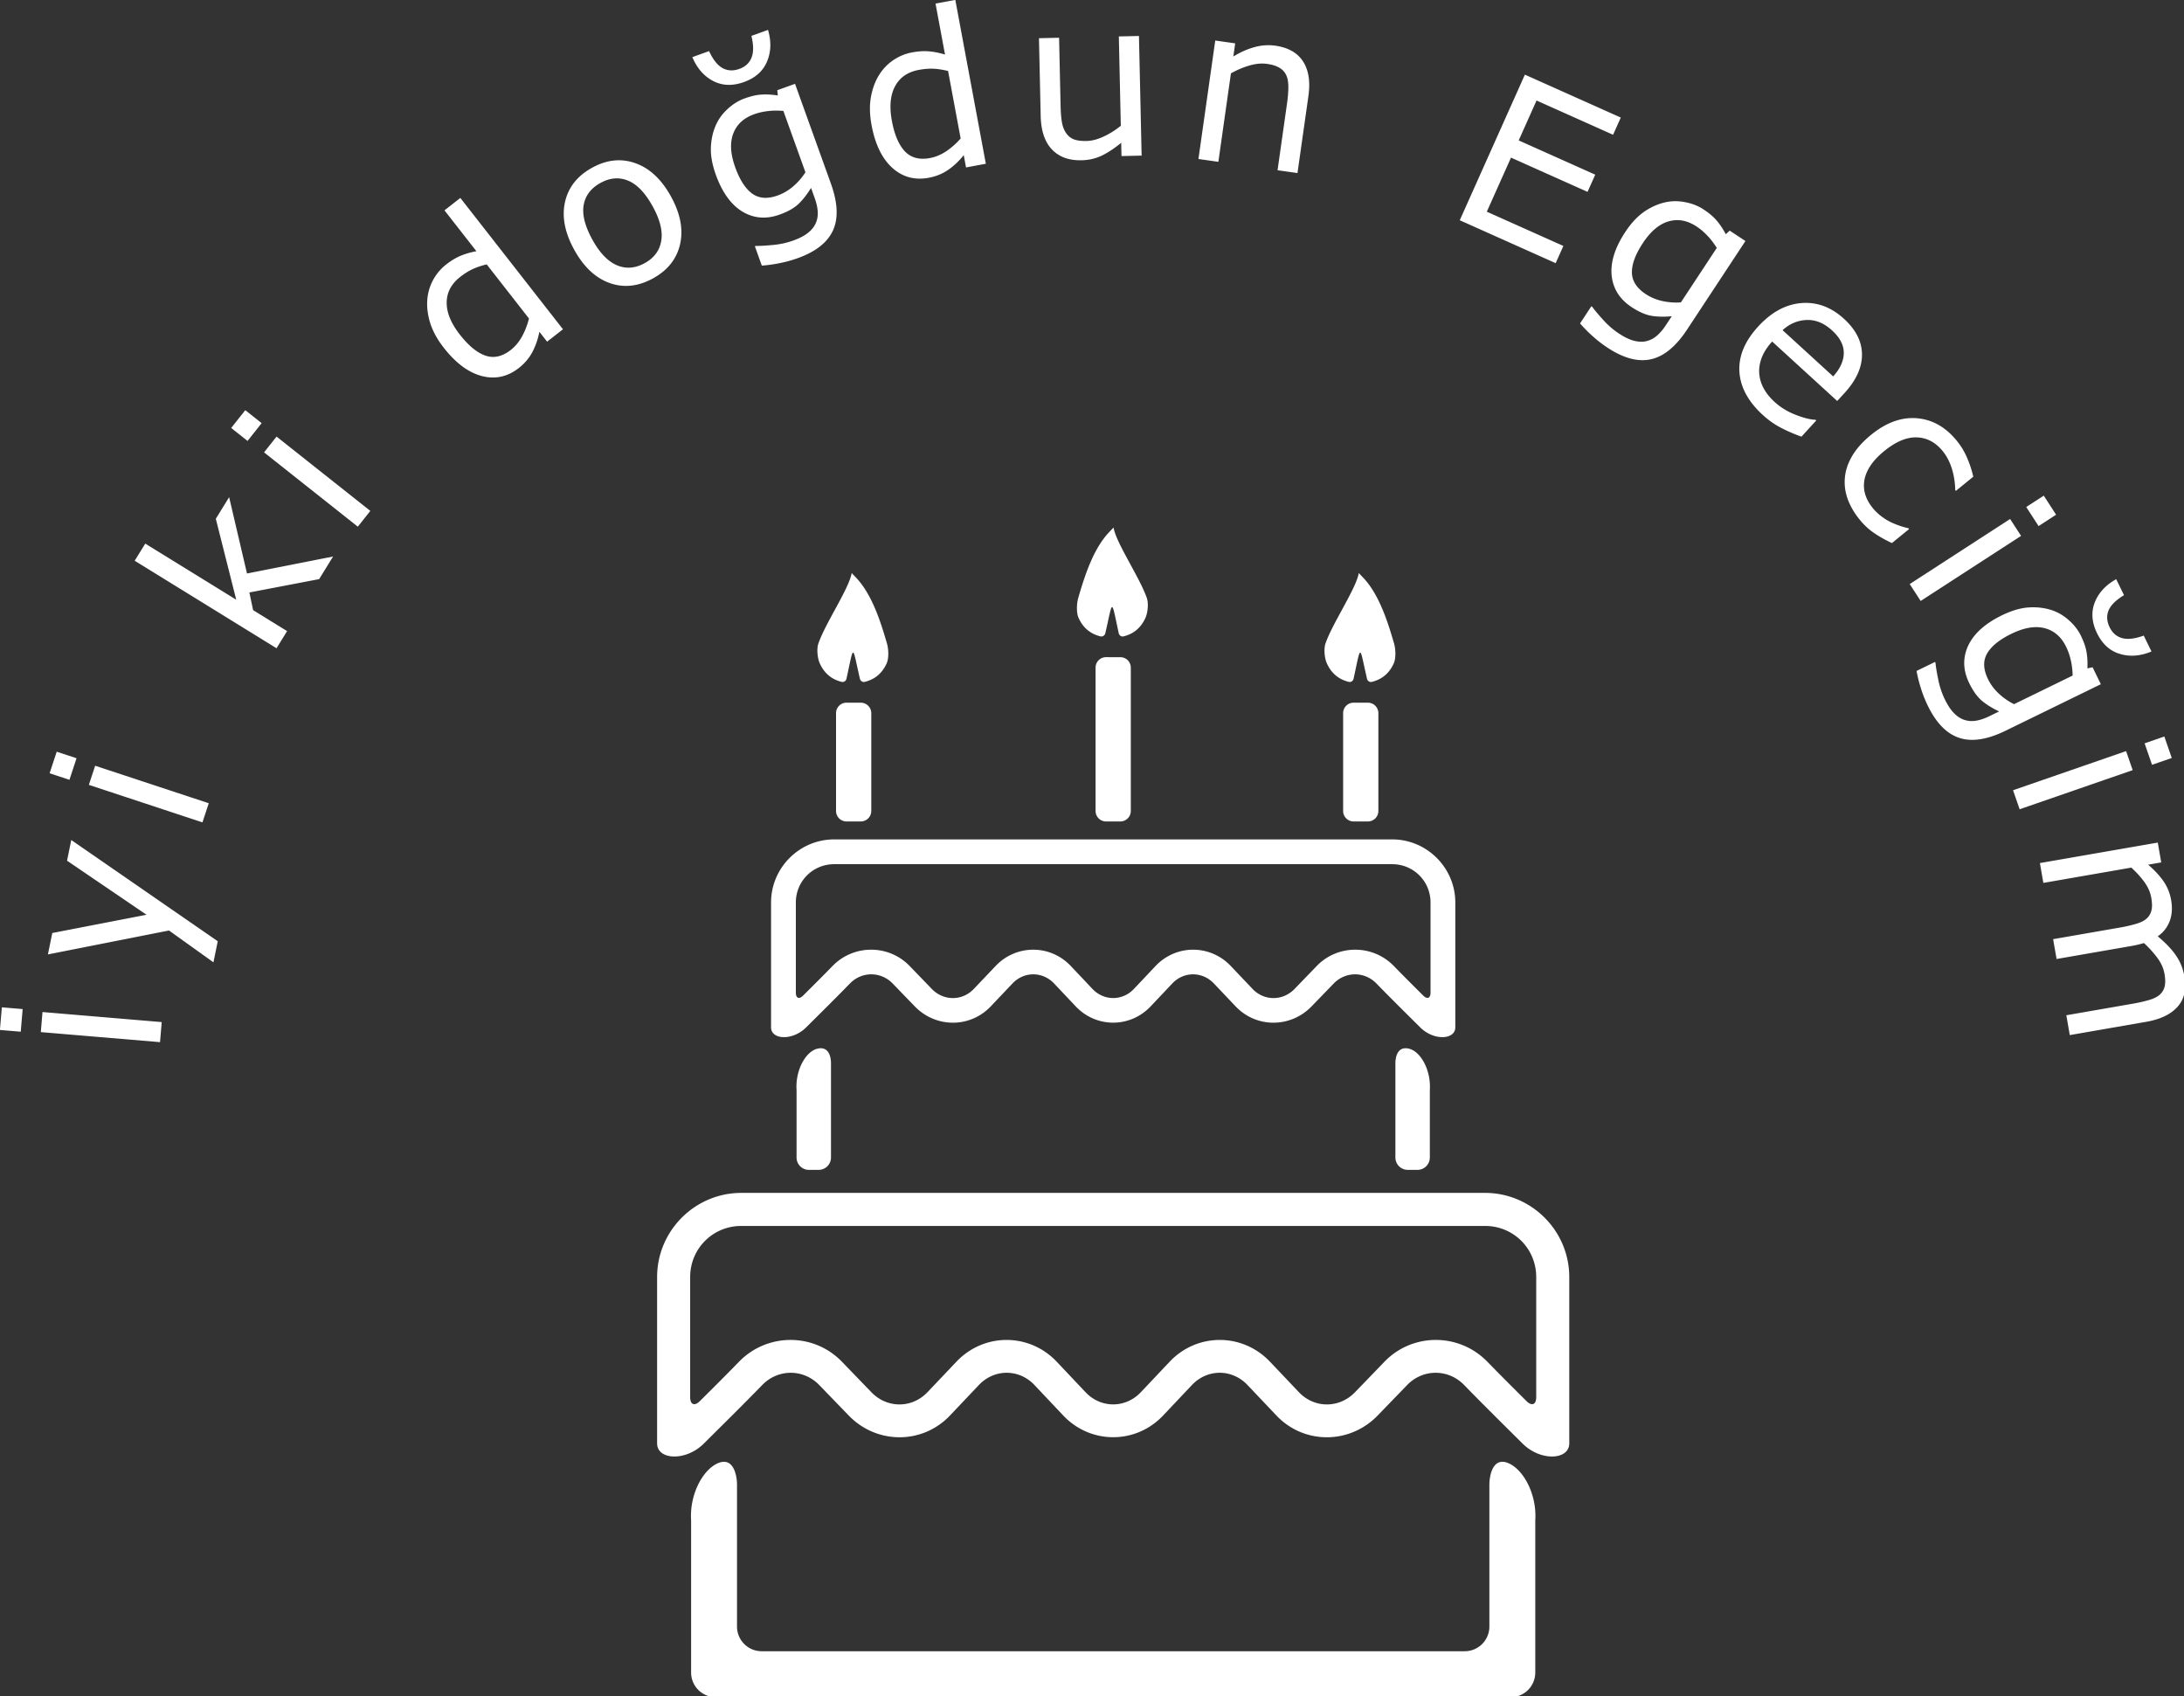 <?xml version="1.0" encoding="UTF-8" standalone="no"?>
<!-- Created with Inkscape (http://www.inkscape.org/) -->

<svg
   width="927.175"
   height="720"
   viewBox="0 0 245.315 190.5"
   version="1.1"
   id="svg1"
   xmlns="http://www.w3.org/2000/svg"
   xmlns:svg="http://www.w3.org/2000/svg">
  <rect x="0" y="0" width="245.315" height="190.5" fill="#333333" stroke="none"/>
  <defs
     id="defs1" />
  <g
     id="layer1"
     style="display:inline;fill:#ffffff"
     transform="matrix(0.735,0,0,0.735,13.573,22.652)">
    <path
       id="path10"
       style="display:inline;fill-rule:evenodd;stroke-width:0.759;stroke-linecap:square;stroke-miterlimit:16;paint-order:fill markers stroke"
       d="m 127.526,-30.836 -3.025,0.564 1.452,7.788 c -0.882,-0.268 -1.707,-0.432 -2.473,-0.489 -0.767,-0.068 -1.623,-0.014 -2.567,0.162 -1.041,0.194 -2.009,0.597 -2.905,1.208 -0.886,0.609 -1.617,1.388 -2.194,2.34 -0.584,0.975 -0.986,2.098 -1.204,3.371 -0.207,1.271 -0.168,2.668 0.116,4.191 0.546,2.929 1.599,5.102 3.162,6.521 1.574,1.416 3.433,1.924 5.578,1.524 1.105,-0.206 2.09,-0.606 2.956,-1.2 0.866,-0.594 1.664,-1.348 2.393,-2.261 l 0.351,1.882 3.025,-0.564 z m -28.622,4.585 -2.541,0.914 c 0.344,1.407 0.348,2.518 0.015,3.334 -0.323,0.812 -0.941,1.382 -1.855,1.71 -0.934,0.336 -1.79,0.296 -2.566,-0.121 -0.766,-0.42 -1.454,-1.286 -2.064,-2.597 l -2.556,0.92 c 0.713,1.692 1.769,2.906 3.17,3.643 1.412,0.733 2.986,0.788 4.721,0.164 1.735,-0.624 2.908,-1.666 3.519,-3.126 0.622,-1.464 0.674,-3.078 0.157,-4.84 z m 56.687,0.929 -3.076,0.069 0.302,13.647 c -0.804,0.662 -1.676,1.21 -2.616,1.646 -0.929,0.435 -1.791,0.663 -2.587,0.68 -0.895,0.02 -1.579,-0.075 -2.053,-0.282 -0.474,-0.208 -0.863,-0.548 -1.168,-1.022 -0.294,-0.463 -0.493,-1.021 -0.594,-1.674 -0.102,-0.664 -0.164,-1.458 -0.184,-2.386 l -0.23,-10.408 -3.076,0.069 0.263,11.864 c 0.05,2.269 0.622,3.981 1.718,5.135 1.095,1.144 2.603,1.695 4.523,1.652 1.145,-0.025 2.188,-0.267 3.127,-0.724 0.939,-0.457 1.919,-1.107 2.937,-1.948 l 0.045,2.029 3.076,-0.068 z m 11.659,0.694 -2.57,18.102 3.046,0.433 1.919,-13.516 c 0.922,-0.519 1.866,-0.919 2.832,-1.201 0.966,-0.282 1.865,-0.364 2.697,-0.246 0.81,0.115 1.454,0.322 1.929,0.621 0.477,0.288 0.818,0.678 1.024,1.17 0.201,0.447 0.297,1.045 0.291,1.793 -0.006,0.738 -0.067,1.523 -0.185,2.355 l -1.464,10.307 3.046,0.432 1.669,-11.748 c 0.314,-2.215 0.042,-3.984 -0.817,-5.307 -0.859,-1.323 -2.266,-2.124 -4.222,-2.402 -1.07,-0.152 -2.143,-0.078 -3.221,0.221 -1.078,0.299 -2.15,0.774 -3.212,1.428 l 0.285,-2.009 z m -43.159,4.306 c 0.67,0.02 1.446,0.135 2.329,0.348 l 1.921,10.315 c -0.65,0.743 -1.378,1.389 -2.186,1.939 -0.81,0.539 -1.643,0.89 -2.501,1.05 -1.609,0.3 -2.881,-0.036 -3.817,-1.005 -0.937,-0.98 -1.605,-2.536 -2.003,-4.671 -0.404,-2.167 -0.243,-3.929 0.481,-5.285 0.724,-1.356 1.934,-2.192 3.629,-2.507 0.762,-0.142 1.478,-0.203 2.147,-0.183 z m 90.478,0.908 -9.954,22.247 14.658,6.557 1.176,-2.63 -11.699,-5.234 3.697,-8.262 11.698,5.234 1.176,-2.629 -11.698,-5.235 2.727,-6.096 11.698,5.235 1.176,-2.63 z m -111.538,1.403 -2.711,0.975 0.081,0.805 c -0.897,-0.141 -1.72,-0.187 -2.467,-0.138 -0.741,0.035 -1.611,0.23 -2.607,0.588 -0.945,0.34 -1.82,0.887 -2.627,1.641 -0.811,0.744 -1.42,1.601 -1.825,2.57 -0.438,1.039 -0.674,2.173 -0.707,3.402 -0.027,1.216 0.225,2.562 0.757,4.041 0.971,2.701 2.325,4.58 4.061,5.637 1.743,1.043 3.642,1.196 5.696,0.457 1.232,-0.443 2.182,-0.977 2.851,-1.6 0.675,-0.637 1.324,-1.462 1.946,-2.474 l 0.565,1.571 c 0.251,0.698 0.401,1.357 0.45,1.977 0.049,0.62 -0.034,1.195 -0.25,1.725 -0.208,0.55 -0.593,1.06 -1.155,1.528 -0.562,0.469 -1.335,0.88 -2.321,1.235 -1.027,0.369 -2.104,0.6 -3.231,0.692 -1.123,0.102 -1.953,0.146 -2.492,0.131 l -0.154,0.055 1.064,2.957 c 0.927,-0.067 1.844,-0.194 2.751,-0.381 0.921,-0.18 1.838,-0.435 2.752,-0.763 2.752,-0.989 4.544,-2.405 5.378,-4.246 0.834,-1.842 0.726,-4.221 -0.322,-7.137 z m -1.783,4.137 3.373,9.38 c -0.513,0.799 -1.136,1.516 -1.87,2.151 -0.728,0.621 -1.513,1.083 -2.355,1.386 -1.571,0.565 -2.874,0.471 -3.91,-0.281 -1.036,-0.752 -1.901,-2.094 -2.595,-4.024 -0.731,-2.033 -0.832,-3.748 -0.302,-5.145 0.53,-1.396 1.591,-2.381 3.183,-2.953 0.657,-0.236 1.343,-0.395 2.055,-0.478 0.719,-0.096 1.526,-0.108 2.421,-0.036 z m -25.887,7.583 c -1.105,0.114 -2.22,0.481 -3.342,1.101 -2.264,1.249 -3.646,3.003 -4.145,5.26 -0.495,2.242 -0.022,4.667 1.417,7.276 1.439,2.608 3.239,4.3 5.4,5.077 2.171,0.771 4.387,0.532 6.652,-0.717 2.245,-1.239 3.62,-2.982 4.125,-5.23 0.505,-2.248 0.038,-4.676 -1.402,-7.284 C 82.626,-3.416 80.821,-5.106 78.651,-5.877 77.563,-6.268 76.466,-6.406 75.361,-6.291 Z m 0.077,2.739 c 0.703,-0.058 1.397,0.054 2.083,0.337 1.366,0.555 2.621,1.869 3.765,3.943 C 82.403,2.752 82.836,4.507 82.583,5.992 82.335,7.462 81.495,8.593 80.062,9.384 78.609,10.185 77.192,10.294 75.811,9.71 74.424,9.117 73.177,7.817 72.07,5.811 70.926,3.738 70.479,1.978 70.728,0.532 70.981,-0.929 71.839,-2.062 73.301,-2.868 c 0.721,-0.398 1.434,-0.627 2.137,-0.684 z M 51.884,-0.575 49.46,1.32 54.337,7.562 c -0.907,0.169 -1.714,0.404 -2.419,0.706 -0.712,0.294 -1.446,0.737 -2.203,1.328 -0.834,0.652 -1.508,1.455 -2.021,2.41 -0.505,0.949 -0.796,1.978 -0.87,3.088 -0.069,1.134 0.094,2.317 0.487,3.547 0.402,1.223 1.08,2.444 2.034,3.665 1.834,2.347 3.772,3.79 5.813,4.328 2.049,0.531 3.933,0.125 5.653,-1.218 0.886,-0.692 1.576,-1.502 2.071,-2.429 0.495,-0.927 0.854,-1.963 1.08,-3.109 l 1.18,1.509 2.425,-1.895 z m 185.499,0.499 c -0.525,0.013 -1.043,0.084 -1.552,0.213 -1.094,0.272 -2.143,0.763 -3.147,1.473 -0.989,0.707 -1.916,1.717 -2.781,3.029 -1.579,2.396 -2.271,4.606 -2.076,6.63 0.21,2.021 1.226,3.632 3.049,4.833 1.093,0.721 2.089,1.161 2.989,1.323 0.915,0.159 1.964,0.184 3.147,0.075 l -0.919,1.394 c -0.408,0.62 -0.846,1.135 -1.313,1.546 -0.467,0.411 -0.977,0.689 -1.53,0.834 -0.565,0.163 -1.204,0.162 -1.916,-0.007 -0.712,-0.169 -1.505,-0.542 -2.38,-1.118 -0.911,-0.6 -1.741,-1.324 -2.49,-2.171 -0.755,-0.837 -1.289,-1.476 -1.6,-1.916 l -0.136,-0.09 -1.73,2.624 c 0.609,0.702 1.261,1.36 1.954,1.973 0.696,0.629 1.45,1.211 2.261,1.745 2.442,1.609 4.65,2.195 6.624,1.758 1.974,-0.437 3.814,-1.949 5.519,-4.537 l 8.917,-13.53 -2.405,-1.585 -0.596,0.547 c -0.425,-0.803 -0.882,-1.489 -1.369,-2.058 -0.472,-0.573 -1.15,-1.149 -2.034,-1.732 -0.838,-0.552 -1.8,-0.926 -2.888,-1.12 -0.541,-0.102 -1.074,-0.145 -1.599,-0.132 z m 0.219,2.898 c 1.072,-0.058 2.138,0.263 3.197,0.961 0.583,0.384 1.121,0.837 1.614,1.358 0.508,0.518 1.002,1.157 1.481,1.917 l -5.485,8.323 c -0.947,0.069 -1.895,1.82e-4 -2.843,-0.207 -0.933,-0.21 -1.774,-0.561 -2.521,-1.054 -1.394,-0.919 -2.101,-2.018 -2.12,-3.298 -0.019,-1.28 0.537,-2.777 1.665,-4.49 1.189,-1.804 2.501,-2.913 3.937,-3.326 0.359,-0.103 0.717,-0.165 1.074,-0.184 z M 55.91,9.574 62.37,17.841 c -0.234,0.959 -0.583,1.868 -1.047,2.728 -0.47,0.852 -1.048,1.547 -1.736,2.085 -1.29,1.008 -2.573,1.297 -3.85,0.869 -1.283,-0.437 -2.594,-1.511 -3.931,-3.222 -1.357,-1.737 -2.027,-3.374 -2.009,-4.911 0.018,-1.537 0.706,-2.836 2.064,-3.898 0.61,-0.477 1.217,-0.862 1.82,-1.153 0.603,-0.291 1.346,-0.546 2.228,-0.764 z M 256.798,15.489 c -2.385,0.2 -4.587,1.403 -6.604,3.61 -2.039,2.231 -2.986,4.529 -2.841,6.894 0.152,2.357 1.347,4.558 3.587,6.604 0.878,0.802 1.815,1.46 2.811,1.971 0.996,0.511 2.024,0.956 3.083,1.333 l 2.264,-2.478 -0.121,-0.109 c -0.719,-0.006 -1.714,-0.252 -2.987,-0.736 -1.258,-0.484 -2.345,-1.145 -3.263,-1.985 -0.693,-0.633 -1.241,-1.311 -1.644,-2.035 -0.395,-0.716 -0.626,-1.459 -0.692,-2.228 -0.074,-0.792 0.044,-1.609 0.354,-2.449 0.317,-0.848 0.855,-1.687 1.613,-2.517 l 9.943,9.087 1.126,-1.232 c 1.789,-1.957 2.675,-3.921 2.656,-5.889 -0.01,-1.961 -0.926,-3.773 -2.747,-5.437 -1.965,-1.796 -4.145,-2.599 -6.538,-2.406 z m 0.811,2.582 c 1.38,-0.054 2.677,0.475 3.894,1.587 1.208,1.104 1.808,2.251 1.8,3.44 -2.8e-4,1.197 -0.541,2.395 -1.622,3.595 l -7.733,-7.067 c 1.068,-0.975 2.289,-1.493 3.661,-1.555 z m -238.59,13.779 -2.154,2.72 2.501,1.982 2.155,-2.72 z m 255.449,1.233 c -2.354,-0.192 -4.689,0.655 -7.005,2.545 -1.243,1.014 -2.192,2.069 -2.846,3.166 -0.654,1.097 -1.034,2.203 -1.14,3.317 -0.112,1.105 0.027,2.209 0.419,3.311 0.401,1.095 1.019,2.155 1.854,3.178 0.655,0.803 1.378,1.473 2.169,2.011 0.798,0.546 1.711,1.062 2.74,1.547 l 2.625,-2.142 -0.103,-0.127 c -0.289,-0.06 -0.659,-0.16 -1.11,-0.299 -0.443,-0.146 -0.894,-0.32 -1.354,-0.522 -0.527,-0.232 -1.057,-0.545 -1.591,-0.94 -0.534,-0.395 -0.997,-0.835 -1.39,-1.317 -1.131,-1.387 -1.554,-2.837 -1.269,-4.352 0.301,-1.513 1.306,-2.966 3.014,-4.359 1.759,-1.435 3.408,-2.132 4.947,-2.092 1.555,0.042 2.883,0.739 3.987,2.092 0.6,0.736 1.062,1.612 1.385,2.63 0.33,1.026 0.508,2.133 0.535,3.323 l 0.103,0.127 2.652,-2.162 c -0.201,-0.92 -0.509,-1.866 -0.922,-2.839 -0.406,-0.964 -0.941,-1.852 -1.603,-2.664 -1.704,-2.089 -3.735,-3.233 -6.096,-3.434 z m -250.67,2.804 -1.911,2.412 14.33,11.353 1.911,-2.412 z m 270.066,9.026 -2.678,1.735 1.887,2.912 2.678,-1.736 z m -277.314,0.23 -2.037,3.301 3.122,12.368 -13.904,-8.575 -1.615,2.619 21.677,13.37 1.615,-2.619 -5.197,-3.205 -0.568,-2.697 10.662,-2.04 2.131,-3.455 -13.158,2.596 z m 272.174,3.335 -15.344,9.943 1.674,2.582 15.343,-9.943 z m -137.017,1.303 -0.661,0.694 c -2.424,2.541 -3.739,6.64 -4.736,10.08 -0.246,0.849 -0.306,2.251 0.06,3.054 0.739,1.619 1.929,2.46 3.345,2.805 0.324,0.079 0.655,-0.149 0.73,-0.474 1.203,-5.181 0.863,-5.483 2.057,-0.002 0.071,0.326 0.398,0.555 0.722,0.476 1.427,-0.348 2.623,-1.198 3.362,-2.84 0.353,-0.786 0.488,-2.197 0.212,-3.008 -1.055,-3.095 -4.719,-8.456 -5.091,-10.784 z m -40.02,6.955 c -0.373,2.329 -4.036,7.689 -5.091,10.783 -0.276,0.811 -0.14,2.223 0.213,3.009 0.738,1.642 1.934,2.491 3.361,2.839 0.324,0.079 0.651,-0.149 0.722,-0.475 1.194,-5.481 0.855,-5.179 2.057,0.002 0.075,0.325 0.407,0.552 0.73,0.473 1.417,-0.345 2.606,-1.185 3.345,-2.804 0.366,-0.803 0.307,-2.206 0.06,-3.055 -0.998,-3.44 -2.312,-7.538 -4.735,-10.08 z m 77.495,0 c -0.373,2.329 -4.036,7.689 -5.091,10.783 -0.276,0.811 -0.141,2.223 0.212,3.009 0.738,1.642 1.935,2.491 3.362,2.839 0.324,0.079 0.65,-0.149 0.721,-0.475 1.194,-5.481 0.856,-5.179 2.058,0.002 0.075,0.325 0.407,0.552 0.73,0.473 1.417,-0.345 2.606,-1.185 3.345,-2.804 0.366,-0.803 0.307,-2.206 0.06,-3.055 -0.998,-3.44 -2.313,-7.538 -4.736,-10.08 z m 115.753,0.938 c -1.604,0.892 -2.696,2.076 -3.277,3.549 -0.575,1.483 -0.458,3.053 0.351,4.71 0.809,1.657 1.972,2.71 3.49,3.159 1.523,0.459 3.132,0.336 4.828,-0.37 l -1.185,-2.428 c -1.361,0.495 -2.466,0.621 -3.312,0.379 -0.842,-0.233 -1.476,-0.786 -1.902,-1.658 -0.435,-0.892 -0.488,-1.747 -0.159,-2.564 0.335,-0.807 1.12,-1.585 2.357,-2.334 z m -13.532,4.329 c -1.211,0.106 -2.523,0.503 -3.935,1.192 -2.579,1.259 -4.299,2.809 -5.161,4.651 -0.847,1.846 -0.793,3.75 0.165,5.711 0.574,1.177 1.208,2.064 1.9,2.661 0.707,0.602 1.597,1.156 2.671,1.664 l -1.501,0.732 c -0.667,0.325 -1.306,0.547 -1.917,0.663 -0.611,0.116 -1.191,0.096 -1.741,-0.06 -0.57,-0.147 -1.118,-0.474 -1.645,-0.982 -0.527,-0.508 -1.021,-1.232 -1.48,-2.174 -0.479,-0.981 -0.824,-2.026 -1.038,-3.135 -0.224,-1.105 -0.357,-1.926 -0.401,-2.463 l -0.071,-0.147 -2.825,1.378 c 0.167,0.914 0.393,1.812 0.677,2.694 0.279,0.896 0.632,1.78 1.058,2.653 1.283,2.628 2.884,4.256 4.806,4.885 1.922,0.628 4.276,0.263 7.061,-1.097 l 14.562,-7.108 -1.264,-2.588 -0.792,0.168 c 0.043,-0.907 -3.3e-4,-1.73 -0.13,-2.468 -0.115,-0.733 -0.404,-1.576 -0.869,-2.527 -0.44,-0.902 -1.08,-1.713 -1.917,-2.434 -0.828,-0.725 -1.744,-1.237 -2.752,-1.534 -1.08,-0.323 -2.234,-0.433 -3.46,-0.332 z m 1.467,3 c 0.392,0.011 0.769,0.063 1.13,0.157 1.446,0.375 2.54,1.323 3.282,2.843 0.306,0.628 0.539,1.291 0.699,1.991 0.174,0.704 0.273,1.506 0.299,2.404 l -8.958,4.372 c -0.85,-0.423 -1.631,-0.965 -2.342,-1.626 -0.696,-0.656 -1.24,-1.386 -1.633,-2.19 -0.732,-1.5 -0.781,-2.807 -0.145,-3.918 0.635,-1.111 1.874,-2.117 3.718,-3.017 1.456,-0.711 2.773,-1.049 3.951,-1.016 z m -142.307,4.586 c -0.885,0 -1.603,0.717 -1.603,1.602 V 93.089 c 0,0.885 0.718,1.603 1.603,1.603 h 2.179 c 0.885,2e-6 1.603,-0.718 1.603,-1.603 V 71.193 c 0,-0.885 -0.718,-1.602 -1.603,-1.602 z m -39.662,6.954 c -0.885,0 -1.603,0.718 -1.603,1.603 V 93.089 c 0,0.885 0.718,1.603 1.603,1.603 h 2.179 c 0.885,2e-6 1.603,-0.718 1.603,-1.603 V 78.148 c 0,-0.885 -0.718,-1.603 -1.603,-1.603 z m 77.494,0 c -0.885,0 -1.602,0.718 -1.602,1.603 V 93.089 c 0,0.885 0.717,1.603 1.602,1.603 h 2.18 c 0.885,2e-6 1.603,-0.718 1.603,-1.603 V 78.148 c 0,-0.885 -0.718,-1.603 -1.603,-1.603 z m 123.896,5.169 -3.016,1.043 1.135,3.28 3.017,-1.043 z m -5.844,2.23 -17.277,5.979 1.006,2.907 17.278,-5.978 z m -316.246,0.091 -1.087,3.295 3.031,1 1.087,-3.295 z m 5.876,2.146 -0.964,2.922 17.361,5.73 0.965,-2.923 z M 109.012,97.433 c -5.304,0 -9.645,4.34 -9.645,9.644 v 19.09 c 0.026,1.882 3.277,2.062 5.347,0.004 2.25,-2.236 4.484,-4.434 6.704,-6.719 1.816,-1.87 4.719,-1.87 6.534,0 l 3.378,3.491 c 3.216,3.324 8.453,3.332 11.613,0 l 3.312,-3.491 c 1.772,-1.868 4.602,-1.871 6.37,0 l 3.3,3.491 c 3.138,3.32 8.315,3.32 11.453,0 l 3.3,-3.491 c 1.768,-1.871 4.598,-1.868 6.37,0 l 3.312,3.491 c 3.16,3.332 8.397,3.324 11.613,0 l 3.379,-3.491 c 1.815,-1.87 4.716,-1.87 6.533,0 2.22,2.285 4.453,4.483 6.704,6.719 2.07,2.057 5.321,1.878 5.347,-0.004 h 0.001 v -19.09 c 2e-5,-5.304 -4.341,-9.644 -9.645,-9.644 z m -116.587,0.094 -0.646,3.159 12.146,8.26 -14.402,2.79 -0.668,3.272 18.505,-3.656 6.792,4.862 0.659,-3.223 z m 318.862,0.391 -18.012,3.131 0.527,3.032 13.448,-2.339 c 0.778,0.718 1.444,1.455 1.997,2.212 0.554,0.768 0.903,1.565 1.047,2.393 0.151,0.871 0.149,1.558 -0.008,2.061 -0.145,0.502 -0.429,0.916 -0.848,1.244 -0.391,0.3 -0.94,0.546 -1.649,0.736 -0.696,0.199 -1.443,0.367 -2.238,0.505 l -10.257,1.783 0.528,3.031 11.53,-2.004 c 0.323,-0.056 0.643,-0.123 0.962,-0.201 0.33,-0.08 0.615,-0.157 0.856,-0.232 0.803,0.735 1.489,1.492 2.056,2.268 0.578,0.775 0.94,1.586 1.087,2.436 0.151,0.871 0.148,1.558 -0.009,2.061 -0.156,0.503 -0.443,0.918 -0.862,1.246 -0.391,0.301 -0.941,0.546 -1.65,0.736 -0.707,0.2 -1.448,0.368 -2.222,0.502 l -10.257,1.783 0.527,3.032 11.693,-2.033 c 2.15,-0.374 3.74,-1.137 4.769,-2.29 1.042,-1.145 1.39,-2.706 1.047,-4.684 -0.2,-1.15 -0.619,-2.191 -1.257,-3.121 -0.627,-0.932 -1.563,-1.921 -2.808,-2.967 0.841,-0.578 1.444,-1.343 1.811,-2.293 0.368,-0.939 0.446,-2.021 0.233,-3.247 -0.185,-1.064 -0.58,-2.031 -1.186,-2.9 -0.603,-0.859 -1.379,-1.693 -2.328,-2.502 l 2,-0.348 z m -202.275,3.303 h 85.282 c 3.256,0 5.855,2.6 5.855,5.856 v 13.764 c 0,0.86 -0.495,1.067 -1.106,0.461 -1.505,-1.492 -3.005,-2.989 -4.495,-4.52 -1.621,-1.665 -3.765,-2.498 -5.906,-2.498 -2.141,10e-6 -4.281,0.831 -5.891,2.498 l -3.373,3.491 c -1.8,1.87 -4.656,1.871 -6.434,0 l -3.317,-3.491 c -3.157,-3.329 -8.355,-3.329 -11.504,0 l -3.299,3.491 c -1.762,1.864 -4.583,1.865 -6.345,0 l -3.299,-3.491 c -3.149,-3.329 -8.346,-3.329 -11.504,0 l -3.317,3.491 c -1.777,1.871 -4.634,1.87 -6.434,0 l -3.373,-3.491 c -1.61,-1.667 -3.751,-2.498 -5.891,-2.498 -2.141,0 -4.284,0.834 -5.905,2.498 -1.49,1.531 -2.99,3.027 -4.495,4.52 -0.611,0.606 -1.107,0.399 -1.107,-0.461 v -13.764 c 0,-3.256 2.6,-5.856 5.856,-5.856 z m -127.198,21.869 -0.292,3.458 3.181,0.268 0.292,-3.458 z m 6.214,0.72 -0.258,3.067 18.219,1.535 0.258,-3.066 z m 119.025,5.535 c -0.18,-0.009 -0.38,0.01 -0.605,0.064 -1.795,0.429 -3.383,3.294 -3.184,6.322 v 10.302 c 0,1.046 0.848,1.894 1.894,1.894 h 1.474 c 1.046,-1e-5 1.894,-0.848 1.894,-1.894 V 131.622 c 0,-0.748 -0.216,-2.211 -1.473,-2.277 z m 89.199,0 c -1.257,0.067 -1.473,1.529 -1.473,2.277 v 14.41 c 0,1.046 0.848,1.894 1.894,1.894 h 1.474 c 1.046,0 1.895,-0.848 1.895,-1.894 v -10.302 c 0.199,-3.028 -1.389,-5.893 -3.185,-6.322 -0.224,-0.054 -0.425,-0.073 -0.605,-0.064 z M 94.811,151.445 c -7.07,10e-6 -12.857,5.784 -12.857,12.854 v 25.449 h 10e-4 c 0.034,2.509 4.368,2.747 7.127,0.006 3,-2.981 5.978,-5.911 8.937,-8.956 2.421,-2.492 6.29,-2.492 8.71,0 l 4.503,4.656 c 4.287,4.431 11.267,4.441 15.48,0 l 4.415,-4.656 c 2.362,-2.491 6.135,-2.494 8.492,0 l 4.4,4.656 c 4.183,4.425 11.084,4.426 15.267,0 l 4.401,-4.656 c 2.357,-2.494 6.128,-2.491 8.491,0 l 4.416,4.656 c 4.213,4.441 11.192,4.431 15.479,0 l 4.504,-4.656 c 2.419,-2.492 6.287,-2.492 8.709,0 2.959,3.045 5.937,5.975 8.937,8.956 2.76,2.742 7.093,2.505 7.127,-0.006 h 10e-4 v -25.449 c 1e-5,-7.07 -5.787,-12.854 -12.857,-12.854 z m 0,5.05 H 208.495 c 4.341,0 7.805,3.465 7.805,7.805 v 18.349 c 0,1.147 -0.661,1.422 -1.475,0.615 -2.006,-1.989 -4.005,-3.984 -5.992,-6.024 -2.16,-2.219 -5.019,-3.33 -7.873,-3.33 -2.854,1e-5 -5.706,1.107 -7.853,3.33 l -4.496,4.655 c -2.399,2.492 -6.207,2.494 -8.576,0 l -4.421,-4.655 c -4.209,-4.438 -11.137,-4.438 -15.335,0 l -4.399,4.655 c -2.348,2.485 -6.108,2.485 -8.456,0 l -4.399,-4.655 c -4.197,-4.438 -11.126,-4.438 -15.335,0 l -4.421,4.655 c -2.369,2.494 -6.177,2.492 -8.576,0 l -4.496,-4.655 c -2.146,-2.222 -4.999,-3.33 -7.853,-3.33 -2.854,0 -5.713,1.111 -7.873,3.33 -1.987,2.041 -3.985,4.035 -5.992,6.024 -0.814,0.807 -1.475,0.532 -1.475,-0.615 v -18.349 c 0,-4.341 3.465,-7.805 7.805,-7.805 z m -2.683,36.035 c -0.237,0.006 -0.5,0.061 -0.792,0.177 -2.335,0.925 -4.451,4.745 -4.186,8.781 v 23.237 a 3.771,3.771 0 0 0 3.771,3.771 H 212.385 a 3.771,3.771 0 0 0 3.772,-3.771 v -23.237 c 0.265,-4.037 -1.852,-7.856 -4.187,-8.781 -0.292,-0.116 -0.555,-0.171 -0.792,-0.177 -1.659,-0.042 -2.036,2.342 -2.036,3.481 v 21.692 a 3.771,3.771 0 0 1 -3.772,3.771 H 97.935 a 3.771,3.771 0 0 1 -3.771,-3.771 V 196.011 c 0,-1.139 -0.378,-3.523 -2.037,-3.481 z" />
  </g>
</svg>

